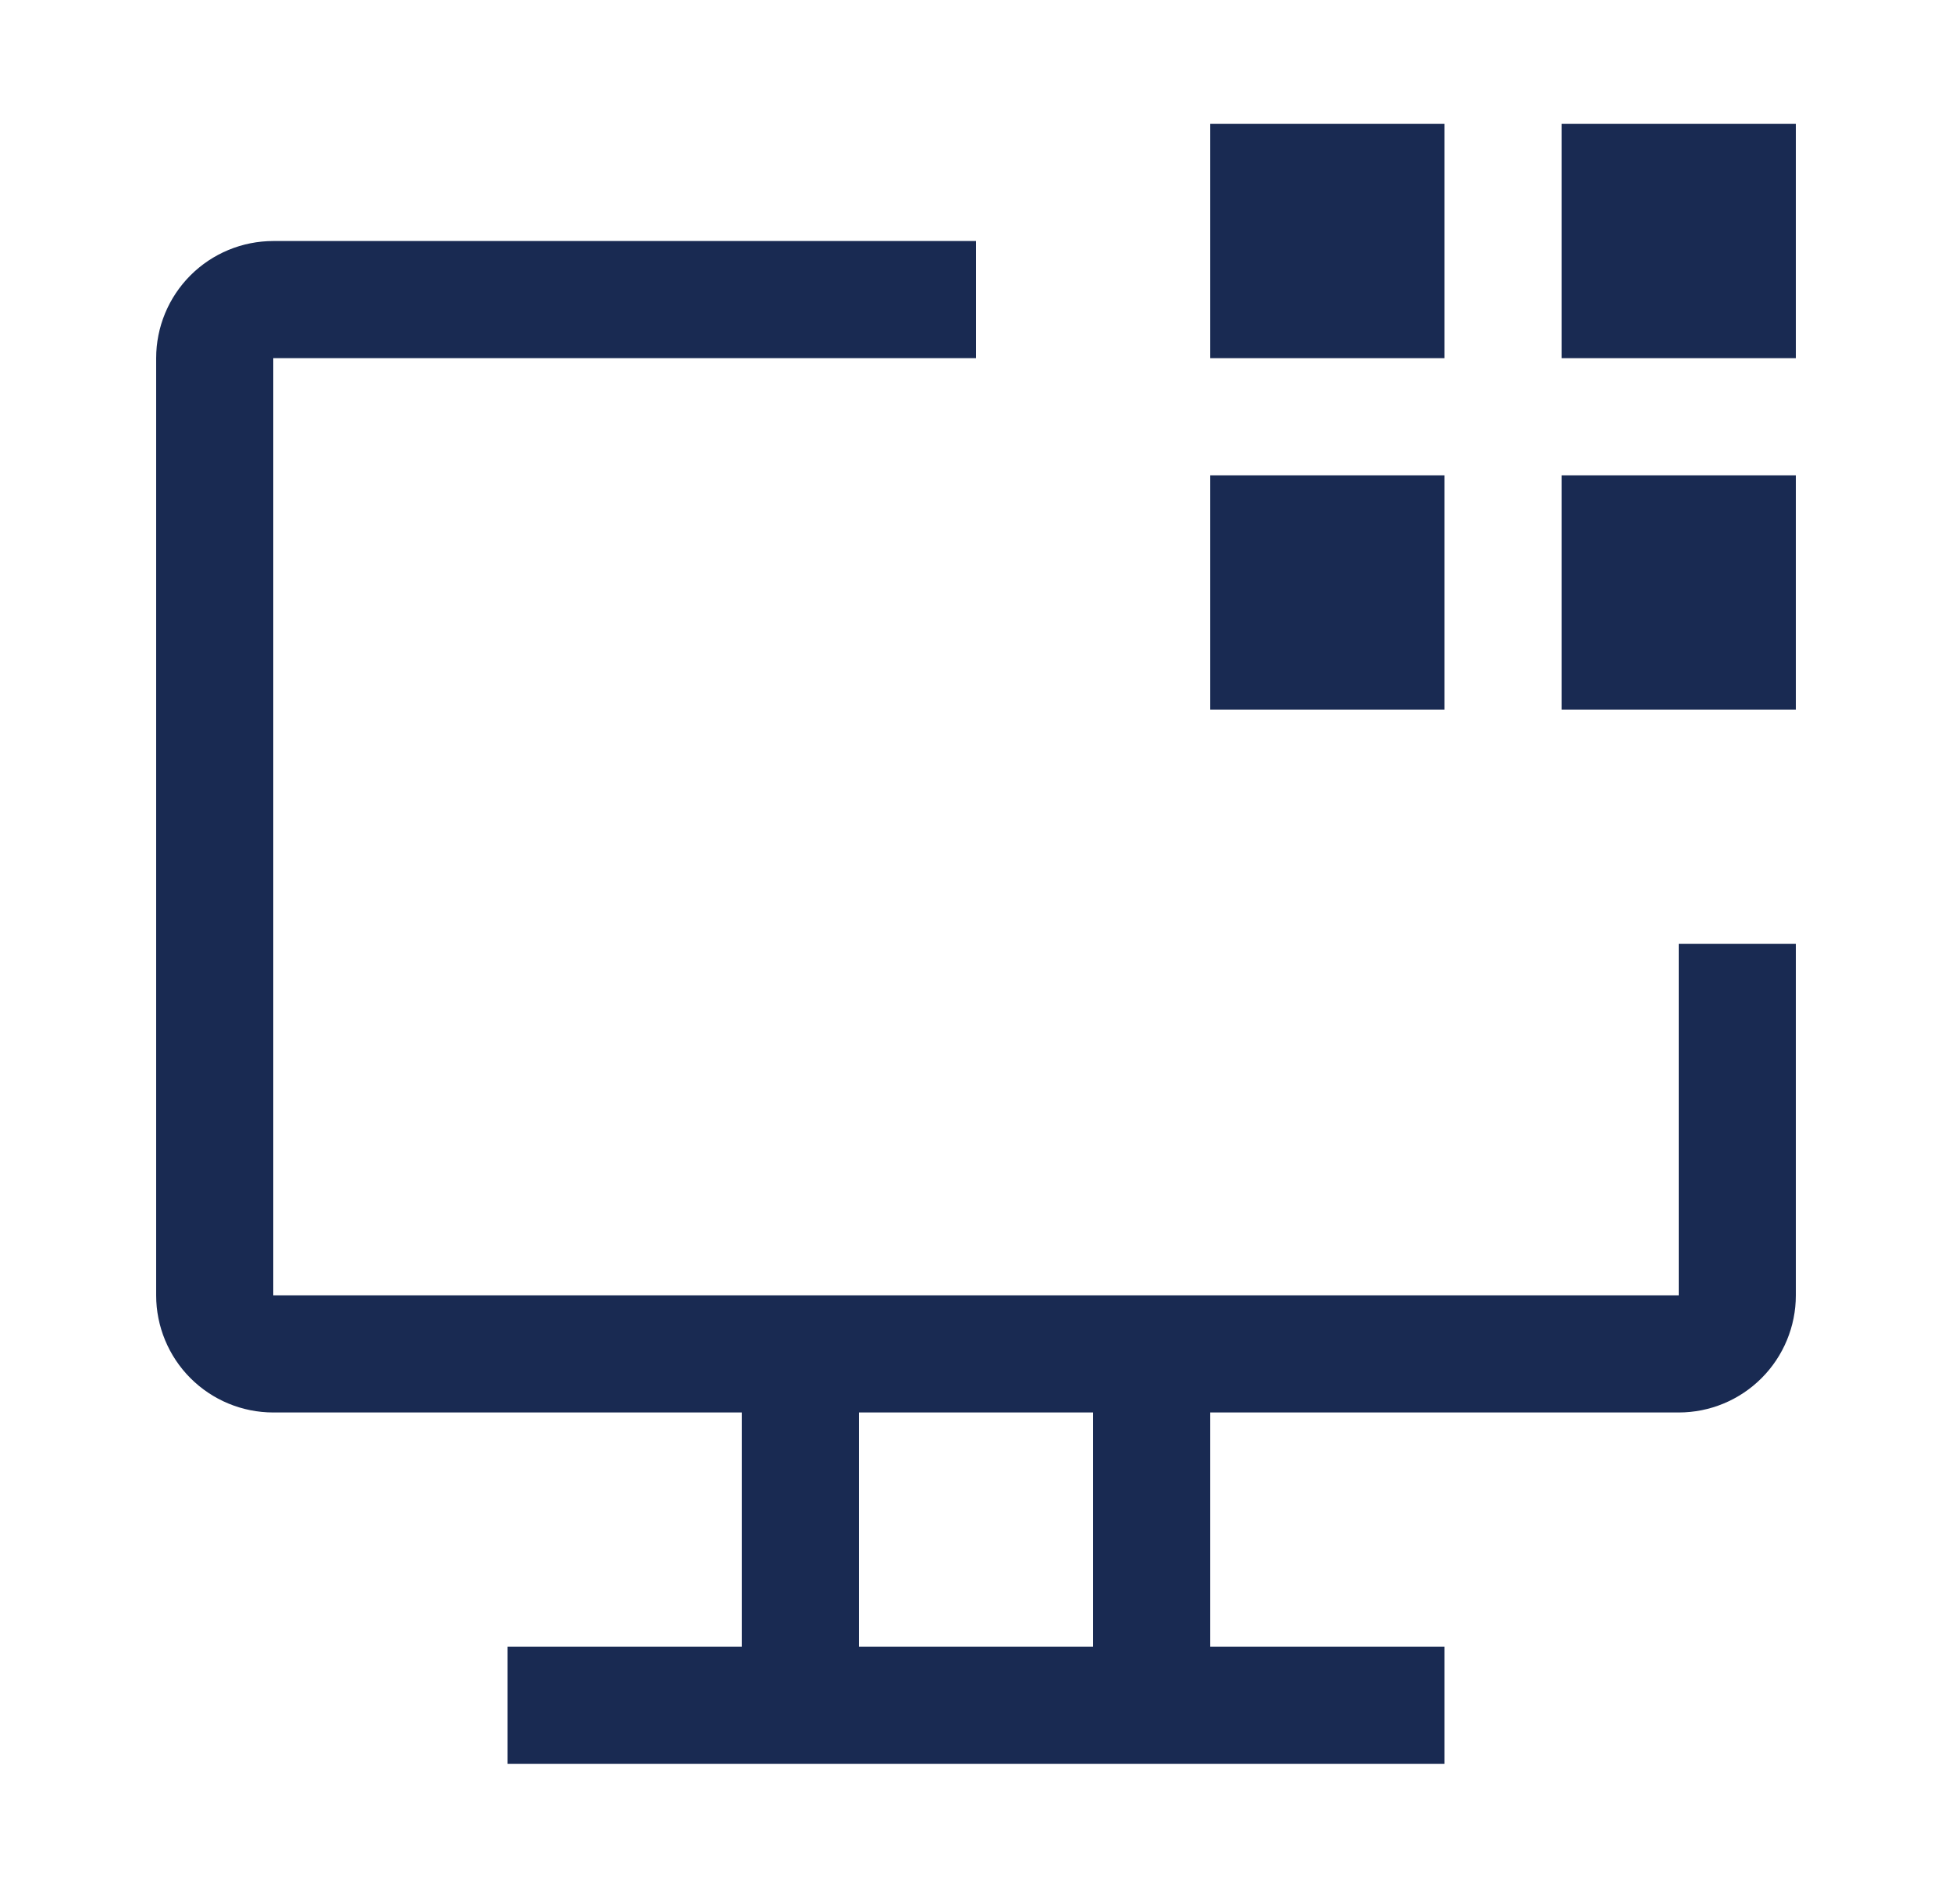 <svg width="40" height="39" viewBox="0 0 40 39" fill="none" xmlns="http://www.w3.org/2000/svg">
<g id="carbon:application-web">
<path id="Vector" d="M32 2.538H36.8V7.338H32V2.538Z" fill="#192A52"/>
<path id="Vector_2" d="M32 9.738H36.8V14.538H32V9.738Z" fill="#192A52"/>
<path id="Vector_3" d="M24.8 2.538H29.6V7.338H24.8V2.538Z" fill="#192A52"/>
<path id="Vector_4" d="M24.8 9.738H29.6V14.538H24.8V9.738Z" fill="#192A52"/>
<path id="Vector_5" d="M34.4 19.338V26.538H5.6V7.338H20V4.938H5.6C4.964 4.938 4.353 5.191 3.903 5.641C3.453 6.091 3.2 6.701 3.2 7.338V26.538C3.2 27.174 3.453 27.785 3.903 28.235C4.353 28.685 4.964 28.938 5.6 28.938H15.2V33.738H10.4V36.138H29.6V33.738H24.8V28.938H34.4C35.037 28.938 35.647 28.685 36.097 28.235C36.547 27.785 36.8 27.174 36.8 26.538V19.338H34.4ZM22.4 33.738H17.6V28.938H22.4V33.738Z" fill="#192A52"/>
</g>
</svg>

